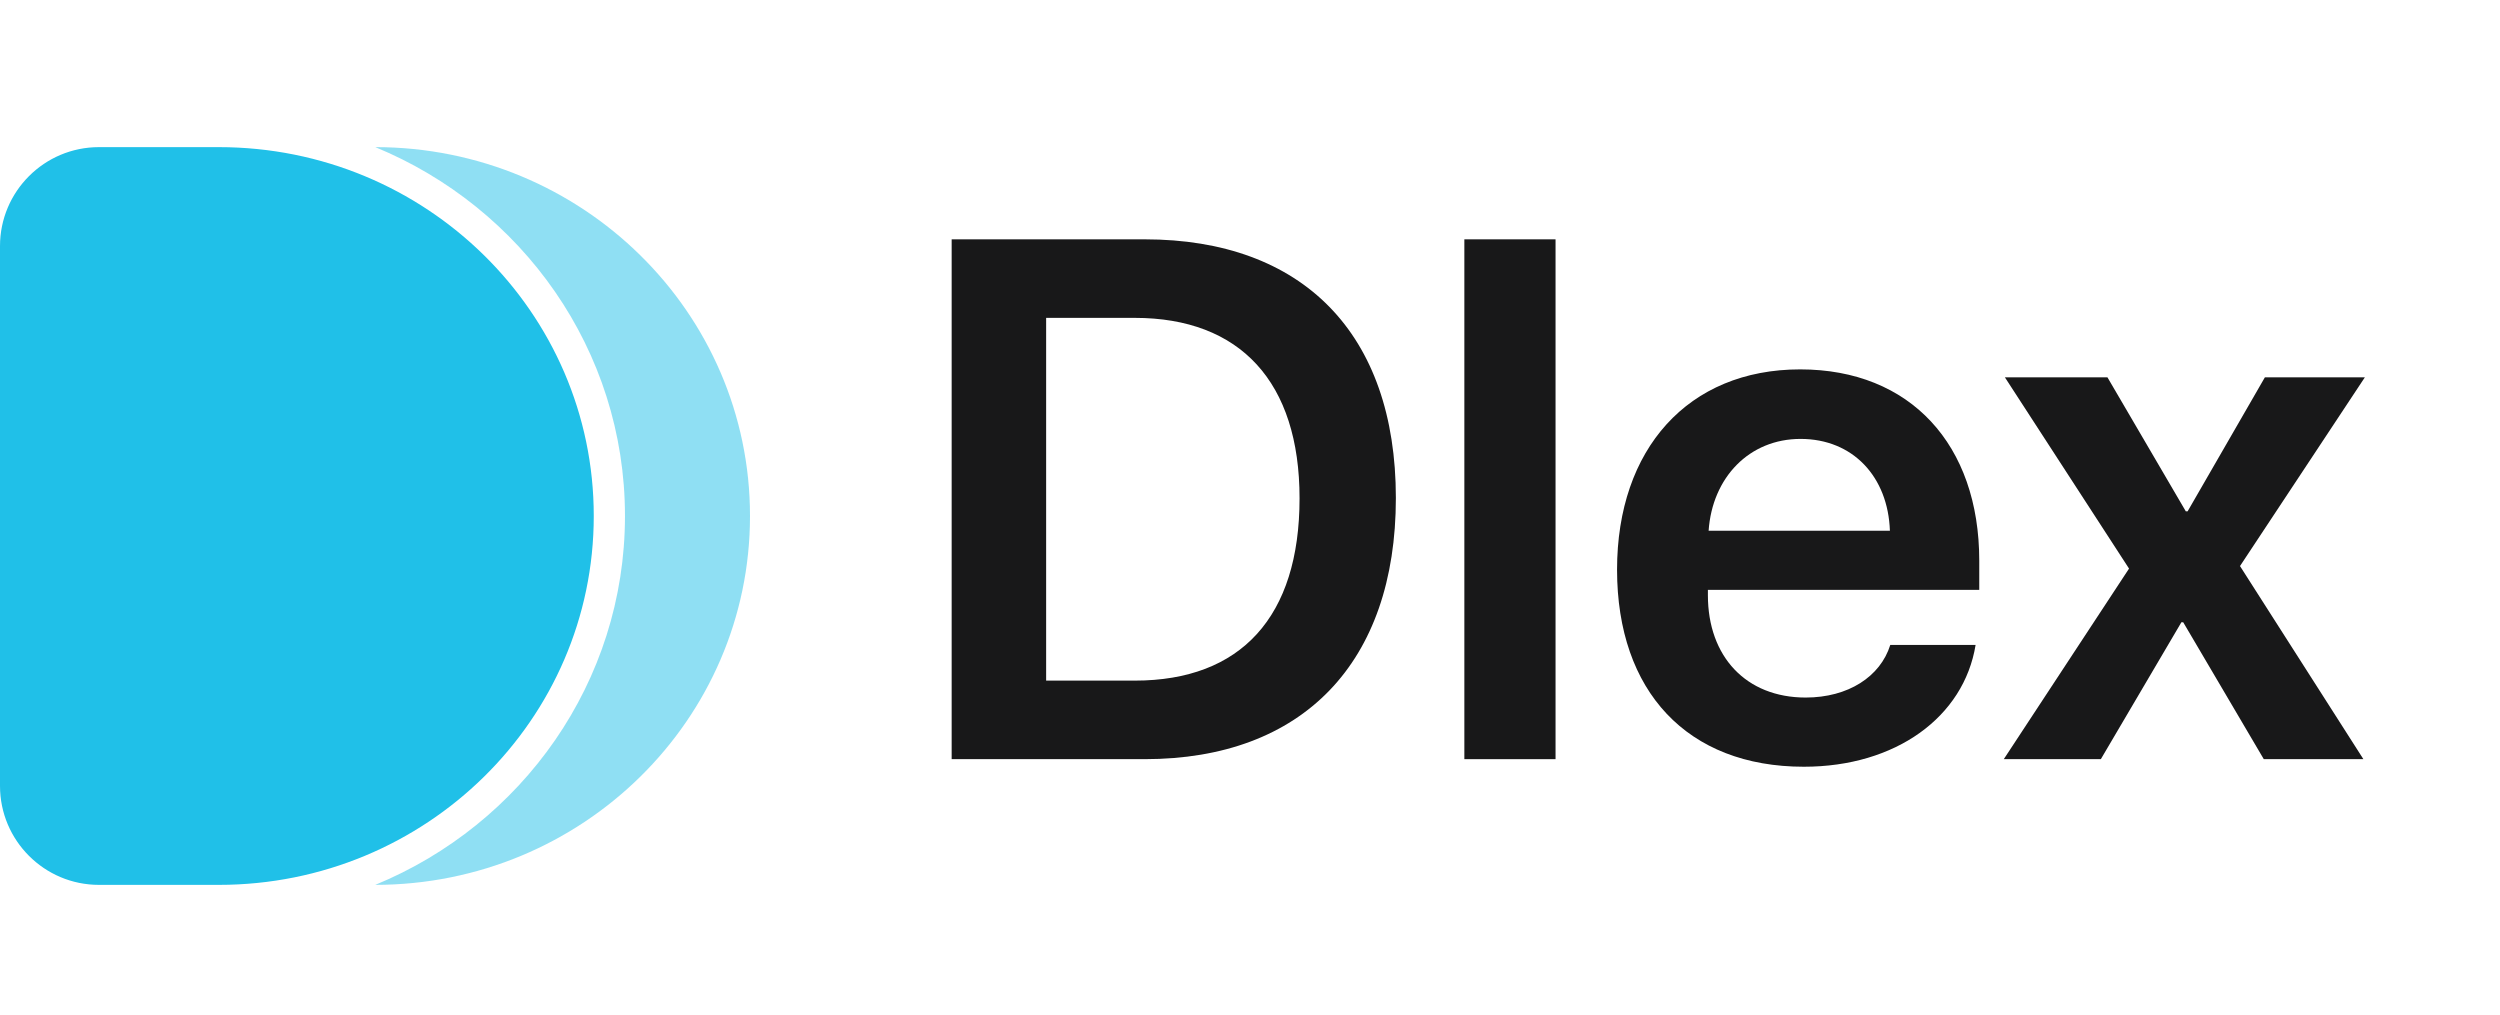<svg width="101" height="41" viewBox="0 0 101 41" fill="none" xmlns="http://www.w3.org/2000/svg">
<path d="M38.447 9.669V30.67H46.244C52.635 30.67 56.393 26.77 56.393 20.119C56.393 13.468 52.621 9.669 46.244 9.669H38.447ZM42.264 12.842H45.844C50.105 12.842 52.502 15.432 52.502 20.133C52.502 24.921 50.135 27.497 45.844 27.497H42.264V12.842Z" fill="#181819"/>
<path d="M59.16 30.67H62.844V9.669H59.16V30.67Z" fill="#181819"/>
<path d="M76.367 26.056C75.967 27.337 74.665 28.181 72.949 28.181C70.537 28.181 68.999 26.522 68.999 24.048V23.83H79.962V22.651C79.962 17.965 77.18 14.923 72.727 14.923C68.2 14.923 65.329 18.139 65.329 23.015C65.329 27.934 68.17 30.976 72.875 30.976C76.588 30.976 79.34 28.967 79.814 26.056H76.367ZM72.742 17.732C74.857 17.732 76.278 19.26 76.352 21.443H69.028C69.176 19.289 70.671 17.732 72.742 17.732Z" fill="#181819"/>
<path d="M88.202 25.14L91.457 30.67H95.481L90.496 22.869L95.541 15.243H91.502L88.38 20.657H88.306L85.14 15.243H80.997L86.013 22.971L80.953 30.67H84.874L88.128 25.14H88.202Z" fill="#181819"/>
<path opacity="0.5" fill-rule="evenodd" clip-rule="evenodd" d="M15.16 35.749C23.522 35.743 30.3 29.073 30.3 20.846C30.3 12.619 23.522 5.949 15.16 5.943C21.085 8.379 25.249 14.134 25.249 20.846C25.249 27.558 21.085 33.313 15.16 35.749Z" fill="#20C0E8"/>
<path d="M0 9.944C0 7.734 1.791 5.944 4 5.944H8.838C17.205 5.944 23.988 12.616 23.988 20.846C23.988 29.077 17.205 35.749 8.838 35.749H4C1.791 35.749 0 33.958 0 31.749V9.944Z" fill="#20C0E8"/>
</svg>
